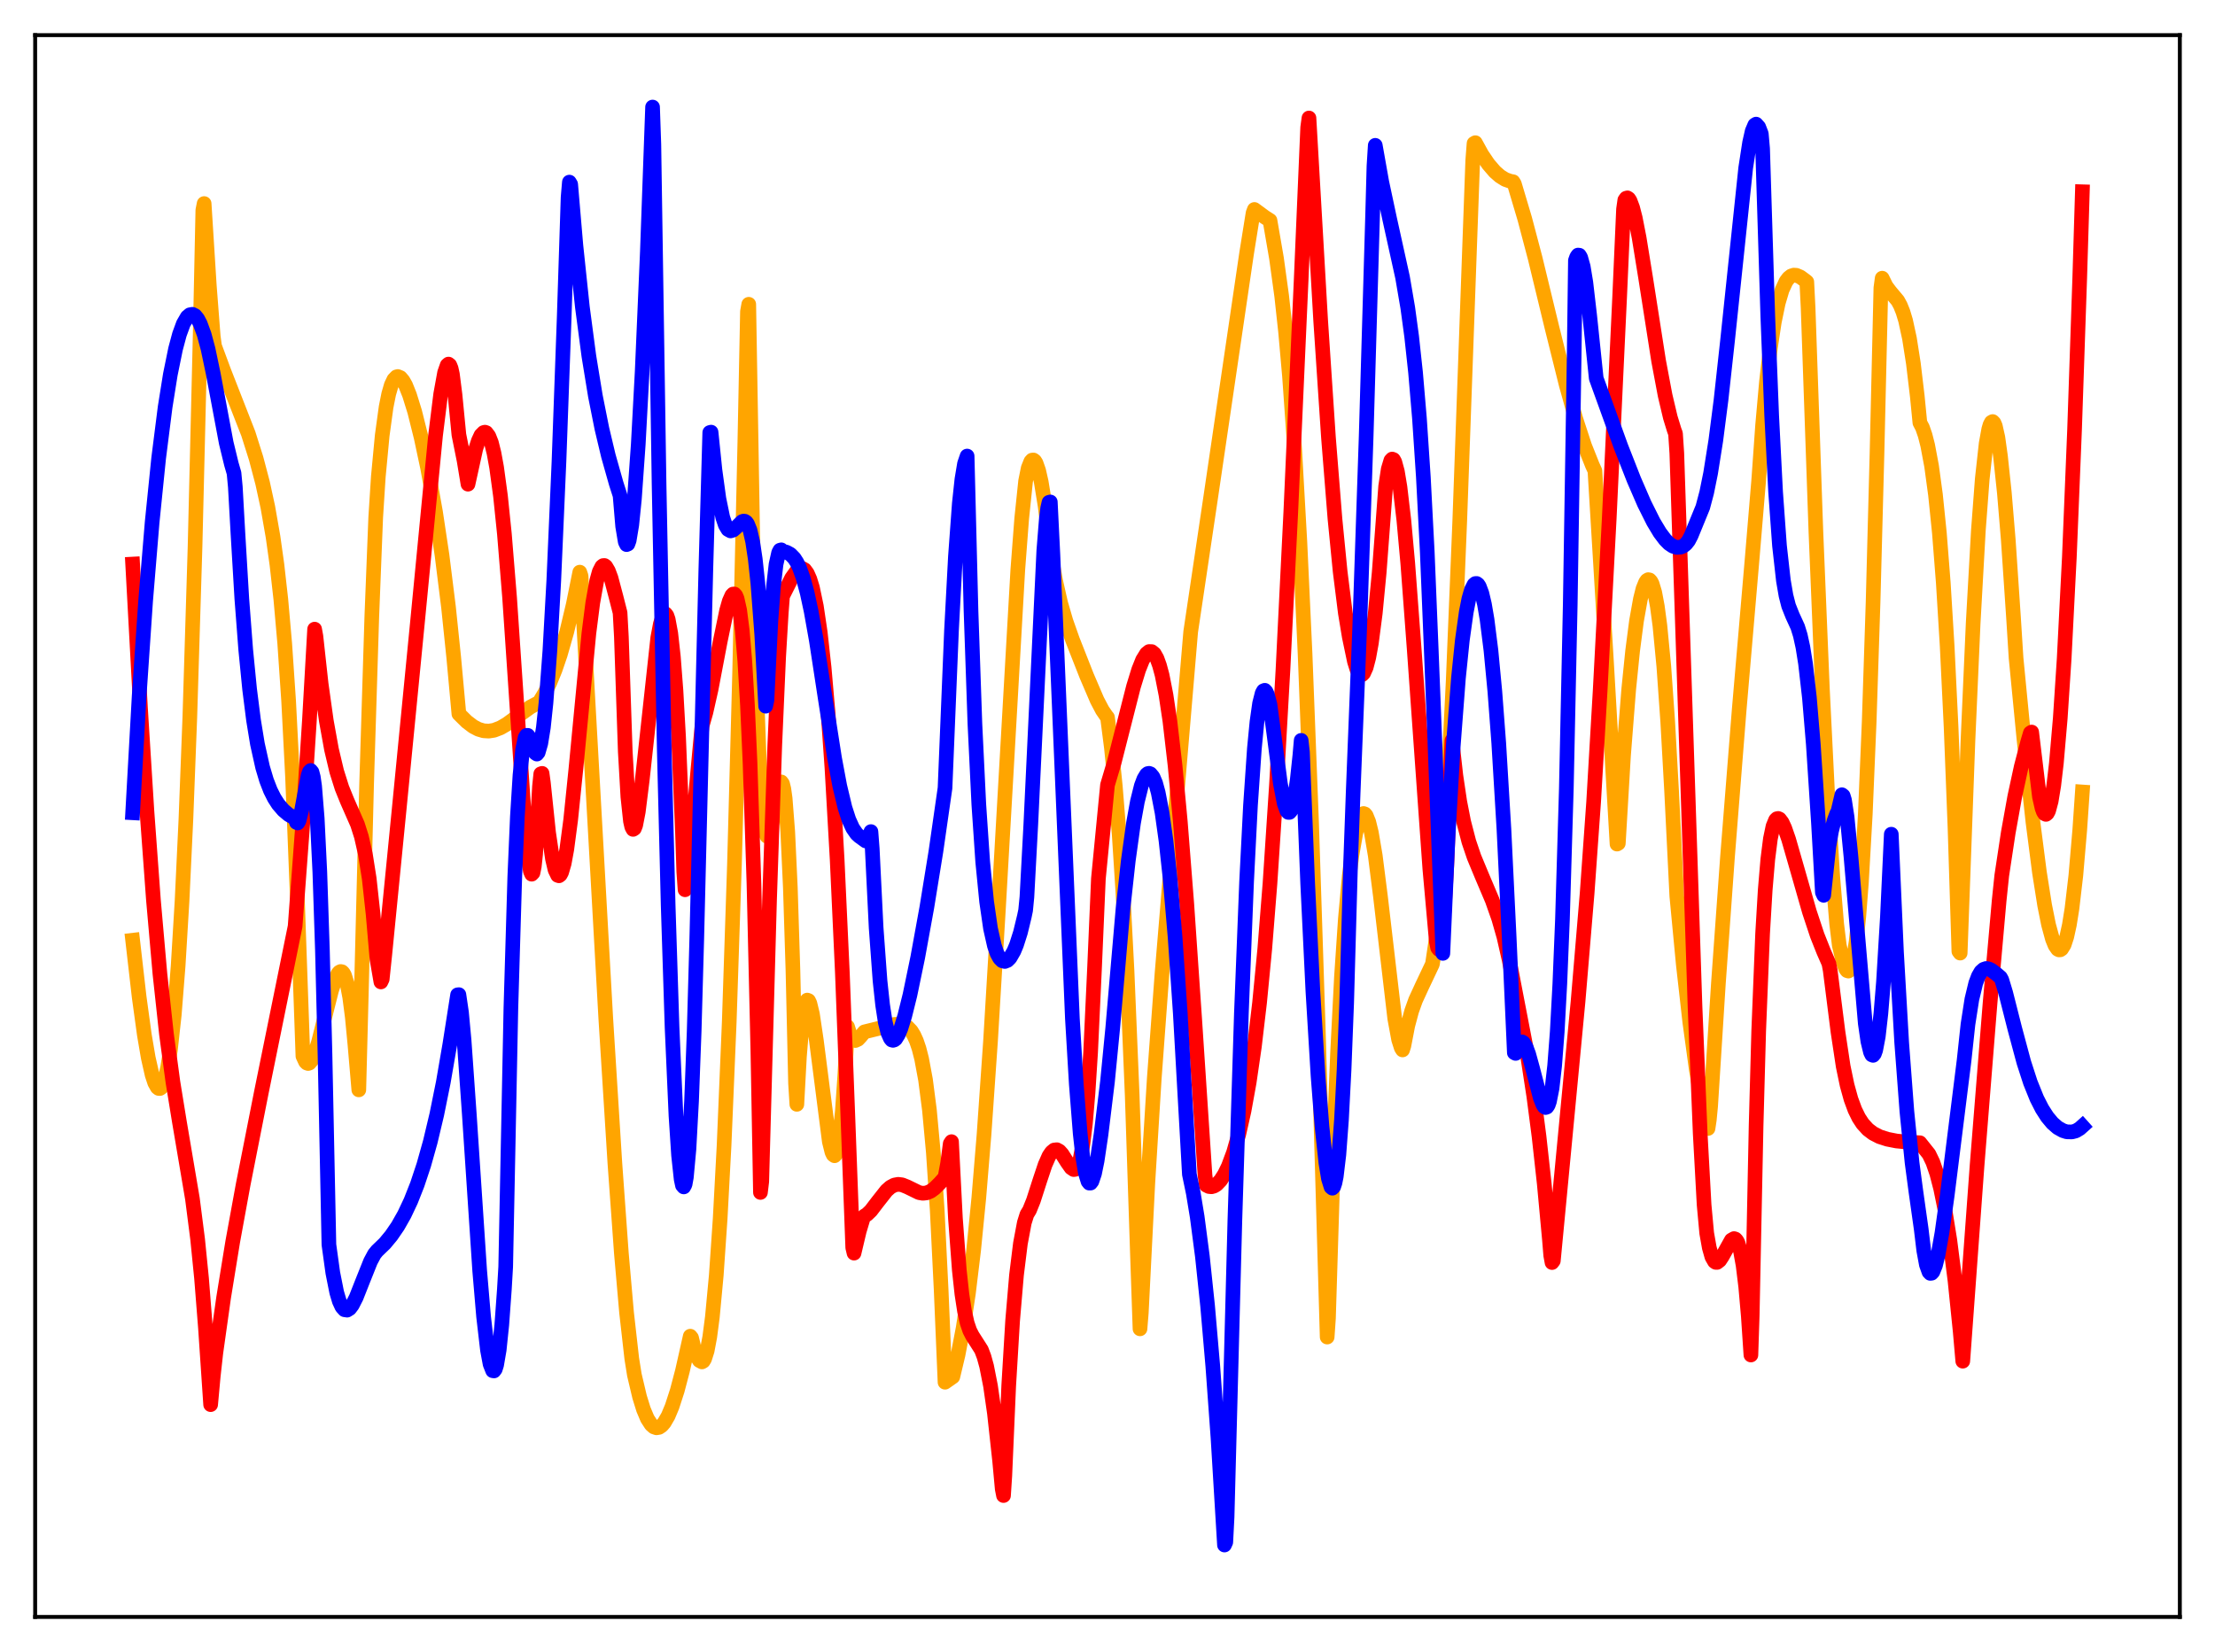 <?xml version="1.0" encoding="utf-8" standalone="no"?>
<!DOCTYPE svg PUBLIC "-//W3C//DTD SVG 1.1//EN"
  "http://www.w3.org/Graphics/SVG/1.1/DTD/svg11.dtd">
<svg xmlns:xlink="http://www.w3.org/1999/xlink" width="453.6pt" height="338.4pt" viewBox="0 0 453.6 338.4" xmlns="http://www.w3.org/2000/svg" version="1.1">
 <defs>
  <style type="text/css">*{stroke-linejoin: round; stroke-linecap: butt}</style>
 </defs>
 <g id="figure_1">
  <g id="patch_1">
   <path d="M 0 338.4 
L 453.6 338.4 
L 453.6 0 
L 0 0 
z
" style="fill: #ffffff"/>
  </g>
  <g id="axes_1">
   <g id="patch_2">
    <path d="M 7.2 331.2 
L 446.4 331.2 
L 446.4 7.2 
L 7.2 7.2 
z
" style="fill: #ffffff"/>
   </g>
   <g id="matplotlib.axis_1"/>
   <g id="matplotlib.axis_2"/>
   <g id="line2d_1">
    <path d="M 27.164 192.589 
L 28.495 204.197 
L 29.559 211.961 
L 30.358 216.657 
L 31.156 220.19 
L 31.689 221.797 
L 32.221 222.744 
L 32.487 222.95 
L 32.753 222.966 
L 33.02 222.785 
L 33.286 222.398 
L 33.818 220.97 
L 34.351 218.587 
L 34.883 215.159 
L 35.681 207.922 
L 36.48 197.832 
L 37.279 184.574 
L 38.077 167.708 
L 38.876 146.874 
L 39.94 112.053 
L 41.005 68.072 
L 41.537 43.055 
L 41.804 41.695 
L 42.868 58.55 
L 43.667 68.903 
L 43.933 70.867 
L 45.796 75.896 
L 50.854 88.846 
L 52.451 93.904 
L 53.782 98.96 
L 54.847 103.864 
L 55.911 109.947 
L 56.71 115.646 
L 57.508 122.747 
L 58.307 131.793 
L 59.105 143.558 
L 59.904 159.074 
L 60.969 186.054 
L 62.033 216.328 
L 62.566 217.48 
L 62.832 217.748 
L 63.098 217.843 
L 63.364 217.748 
L 63.897 217.121 
L 64.429 215.966 
L 65.228 213.469 
L 66.559 208.166 
L 67.889 202.892 
L 68.688 200.48 
L 69.22 199.436 
L 69.487 199.127 
L 69.753 198.996 
L 70.019 199.042 
L 70.285 199.295 
L 70.551 199.768 
L 71.084 201.455 
L 71.616 204.261 
L 72.148 208.355 
L 72.681 213.914 
L 73.479 223.242 
L 74.012 202.712 
L 75.076 160.624 
L 76.141 126.281 
L 76.94 105.993 
L 77.472 97.659 
L 78.271 89.197 
L 79.069 83.373 
L 79.601 80.702 
L 80.134 78.856 
L 80.666 77.738 
L 81.199 77.191 
L 81.465 77.124 
L 81.997 77.347 
L 82.529 77.965 
L 83.062 78.905 
L 83.86 80.899 
L 84.925 84.329 
L 86.256 89.667 
L 87.587 95.935 
L 89.184 104.845 
L 90.515 113.697 
L 91.846 124.35 
L 92.911 134.605 
L 93.975 146.226 
L 95.572 147.807 
L 96.903 148.818 
L 97.968 149.375 
L 99.033 149.689 
L 100.097 149.754 
L 101.162 149.589 
L 102.493 149.08 
L 103.824 148.309 
L 105.953 146.749 
L 108.615 144.824 
L 109.946 144.117 
L 110.212 144.01 
L 110.479 143.767 
L 111.543 141.99 
L 112.608 139.819 
L 113.673 137.199 
L 114.737 134.082 
L 116.068 129.414 
L 117.399 123.81 
L 118.73 117.197 
L 118.996 117.984 
L 120.327 142.045 
L 124.054 208.584 
L 125.917 238.238 
L 127.248 256.709 
L 128.313 268.877 
L 129.377 278.273 
L 129.91 281.611 
L 130.975 286.121 
L 131.773 288.694 
L 132.572 290.589 
L 133.37 291.822 
L 133.903 292.283 
L 134.435 292.464 
L 134.967 292.373 
L 135.5 292.018 
L 136.032 291.403 
L 136.831 290.024 
L 137.629 288.121 
L 138.694 284.836 
L 139.759 280.787 
L 141.356 273.696 
L 141.622 274.027 
L 142.154 276.259 
L 142.687 277.795 
L 143.219 278.68 
L 143.751 278.967 
L 144.017 278.811 
L 144.284 278.37 
L 144.816 276.691 
L 145.348 273.852 
L 145.881 269.777 
L 146.679 261.265 
L 147.478 249.621 
L 148.276 234.689 
L 149.341 209.25 
L 150.406 177.046 
L 151.471 137.581 
L 152.535 90.417 
L 153.068 63.811 
L 153.334 62.326 
L 154.132 109.12 
L 154.931 140.999 
L 155.463 155.124 
L 155.996 164.349 
L 156.528 169.453 
L 156.794 170.731 
L 157.06 171.285 
L 157.327 171.189 
L 157.593 170.596 
L 158.125 168.291 
L 159.456 161.172 
L 159.722 160.408 
L 159.988 160.163 
L 160.255 160.528 
L 160.521 161.609 
L 160.787 163.52 
L 161.319 170.382 
L 161.852 181.829 
L 162.384 198.757 
L 162.916 221.914 
L 163.183 226.204 
L 163.715 216.392 
L 164.247 209.835 
L 164.78 206.16 
L 165.046 205.217 
L 165.312 204.853 
L 165.578 204.956 
L 165.844 205.5 
L 166.377 207.711 
L 167.175 213.079 
L 169.837 233.854 
L 170.369 235.997 
L 170.636 236.544 
L 170.902 236.736 
L 171.168 236.46 
L 171.434 235.766 
L 171.967 232.818 
L 172.499 227.623 
L 173.031 219.922 
L 173.564 210.307 
L 174.096 212.009 
L 174.628 212.894 
L 175.161 213.132 
L 175.693 212.889 
L 176.225 212.321 
L 177.024 211.364 
L 179.952 210.645 
L 183.146 209.84 
L 184.211 209.784 
L 185.009 209.93 
L 185.808 210.353 
L 186.607 211.176 
L 187.139 212.041 
L 187.671 213.216 
L 188.204 214.788 
L 188.736 216.876 
L 189.535 221.188 
L 190.333 227.356 
L 191.132 236.03 
L 191.93 247.94 
L 192.729 264.12 
L 193.527 283.127 
L 195.124 282.005 
L 196.189 277.53 
L 197.254 271.946 
L 198.319 264.909 
L 199.383 256.126 
L 200.448 245.346 
L 201.513 232.398 
L 202.844 213.26 
L 204.441 186.561 
L 208.433 116.684 
L 209.232 106.191 
L 210.031 98.52 
L 210.563 95.876 
L 211.095 94.538 
L 211.361 94.247 
L 211.628 94.219 
L 211.894 94.419 
L 212.16 94.84 
L 212.692 96.357 
L 213.225 98.699 
L 214.023 103.609 
L 214.822 110.013 
L 215.354 114.33 
L 216.153 118.88 
L 217.217 123.569 
L 218.282 127.225 
L 219.613 131.011 
L 222.541 138.455 
L 224.671 143.418 
L 225.735 145.444 
L 226.534 146.619 
L 226.8 146.941 
L 227.599 153.144 
L 228.397 161.035 
L 229.196 170.985 
L 229.994 183.432 
L 230.793 198.759 
L 231.857 224.35 
L 232.922 256.651 
L 233.455 272.189 
L 233.721 268.925 
L 235.052 242.423 
L 236.383 220.824 
L 237.98 199.194 
L 240.908 164.073 
L 243.836 129.41 
L 247.828 102.587 
L 255.281 51.927 
L 256.612 43.62 
L 256.879 42.905 
L 259.008 44.472 
L 260.073 45.153 
L 261.404 52.884 
L 262.468 60.613 
L 263.267 67.968 
L 264.065 76.997 
L 265.13 92.079 
L 266.195 110.978 
L 267.26 133.947 
L 268.591 168.505 
L 269.921 209.535 
L 271.785 273.873 
L 272.051 270.027 
L 273.116 235.514 
L 273.914 215.637 
L 274.713 200.09 
L 275.511 188.217 
L 276.31 179.46 
L 276.842 175.241 
L 277.641 170.658 
L 278.173 168.476 
L 278.705 167.122 
L 278.972 166.767 
L 279.238 166.633 
L 279.504 166.724 
L 279.77 167.041 
L 280.303 168.357 
L 280.835 170.541 
L 281.633 175.248 
L 282.698 183.622 
L 285.626 208.641 
L 286.425 212.964 
L 286.957 214.64 
L 287.223 215.061 
L 287.489 214.23 
L 288.288 210.085 
L 289.087 207.098 
L 289.885 204.867 
L 291.216 201.971 
L 293.345 197.47 
L 294.144 192.099 
L 294.943 184.397 
L 295.741 173.989 
L 296.54 160.821 
L 297.604 139.209 
L 298.935 106.726 
L 301.065 47.486 
L 301.597 32.831 
L 301.863 29.374 
L 302.129 29.228 
L 303.46 31.651 
L 304.791 33.617 
L 306.122 35.165 
L 307.187 36.099 
L 308.252 36.759 
L 309.316 37.136 
L 309.849 37.222 
L 310.115 37.656 
L 312.244 44.812 
L 314.374 52.877 
L 317.834 67.165 
L 320.762 78.915 
L 322.625 85.568 
L 324.489 91.275 
L 326.086 95.29 
L 326.618 96.453 
L 329.014 136.071 
L 331.143 172.898 
L 331.409 172.74 
L 332.474 154.74 
L 333.539 141.176 
L 334.337 133.314 
L 335.136 127.166 
L 335.935 122.701 
L 336.467 120.575 
L 336.999 119.264 
L 337.265 118.898 
L 337.532 118.735 
L 337.798 118.786 
L 338.064 119.061 
L 338.33 119.572 
L 338.863 121.342 
L 339.395 124.182 
L 339.927 128.169 
L 340.726 136.504 
L 341.524 147.805 
L 342.323 162.08 
L 343.388 183.58 
L 344.719 197.577 
L 346.049 209.39 
L 347.38 219.096 
L 348.711 226.902 
L 349.51 230.763 
L 349.776 231.15 
L 350.042 229.383 
L 350.308 226.607 
L 351.905 201.398 
L 353.769 175.493 
L 356.164 145.336 
L 358.826 114.304 
L 360.157 98.356 
L 360.956 87.099 
L 361.754 78.163 
L 362.553 71.225 
L 363.351 65.961 
L 364.15 62.091 
L 364.948 59.387 
L 365.747 57.655 
L 366.279 56.943 
L 366.812 56.525 
L 367.344 56.355 
L 367.876 56.39 
L 368.675 56.732 
L 369.74 57.516 
L 370.006 57.737 
L 370.272 63.035 
L 371.869 108.88 
L 373.2 141.119 
L 374.265 162.575 
L 375.329 179.7 
L 376.128 189.281 
L 376.66 193.64 
L 377.459 197.086 
L 377.991 198.482 
L 378.257 198.823 
L 378.524 198.907 
L 378.79 198.716 
L 379.056 198.226 
L 379.588 196.267 
L 380.121 192.822 
L 380.653 187.729 
L 381.185 180.847 
L 381.984 166.791 
L 382.783 147.767 
L 383.581 123.274 
L 384.38 92.939 
L 385.178 58.97 
L 385.444 56.983 
L 386.243 58.62 
L 387.041 59.686 
L 388.639 61.591 
L 389.171 62.572 
L 389.703 63.896 
L 390.236 65.66 
L 391.034 69.334 
L 391.833 74.446 
L 392.631 81.159 
L 393.164 86.579 
L 393.696 87.593 
L 394.228 89.13 
L 394.761 91.211 
L 395.559 95.457 
L 396.358 101.343 
L 397.156 109.15 
L 397.955 119.351 
L 398.753 132.389 
L 399.552 148.871 
L 400.351 169.441 
L 401.149 194.869 
L 401.415 195.226 
L 403.012 151.65 
L 404.077 127.629 
L 405.142 108.635 
L 405.94 98.073 
L 406.739 90.824 
L 407.271 87.895 
L 407.537 86.991 
L 407.804 86.494 
L 408.07 86.349 
L 408.336 86.613 
L 408.602 87.234 
L 409.135 89.606 
L 409.667 93.429 
L 410.465 100.959 
L 411.264 110.569 
L 412.329 126.362 
L 412.861 134.78 
L 414.458 151.2 
L 416.321 168.398 
L 417.652 178.724 
L 418.717 185.442 
L 419.516 189.423 
L 420.314 192.351 
L 420.847 193.665 
L 421.379 194.426 
L 421.645 194.567 
L 421.911 194.554 
L 422.177 194.378 
L 422.71 193.516 
L 423.242 191.885 
L 423.775 189.451 
L 424.307 186.133 
L 425.105 179.309 
L 425.904 169.985 
L 426.436 162.221 
L 426.436 162.221 
" clip-path="url(#p97409d5cde)" style="fill: none; stroke: #ffa500; stroke-width: 3; stroke-linecap: square"/>
   </g>
   <g id="line2d_2">
    <path d="M 27.164 115.542 
L 28.761 144.934 
L 30.092 166.188 
L 31.423 184.371 
L 32.753 199.489 
L 34.084 211.779 
L 35.415 221.654 
L 36.746 229.831 
L 39.408 245.549 
L 40.473 253.853 
L 41.271 261.835 
L 42.07 271.943 
L 43.135 287.717 
L 43.667 281.911 
L 44.199 277.119 
L 45.796 265.781 
L 47.66 254.325 
L 49.789 242.67 
L 53.516 223.778 
L 60.436 189.74 
L 62.033 168.234 
L 63.364 147.575 
L 64.429 128.869 
L 64.695 130.331 
L 65.76 140.036 
L 66.825 147.642 
L 67.889 153.526 
L 68.954 158.01 
L 70.019 161.383 
L 71.084 164.014 
L 73.213 168.863 
L 74.012 171.381 
L 74.81 174.888 
L 75.609 179.95 
L 76.407 187.256 
L 77.206 196.505 
L 78.004 201.133 
L 78.271 200.572 
L 78.803 195.484 
L 81.731 165.871 
L 85.457 127.805 
L 89.184 89.279 
L 90.249 80.721 
L 91.047 76.324 
L 91.58 74.806 
L 91.846 74.577 
L 92.112 74.788 
L 92.378 75.439 
L 92.644 76.642 
L 93.177 80.831 
L 93.975 89.048 
L 95.04 94.352 
L 95.839 99.175 
L 97.436 91.915 
L 97.968 90.283 
L 98.5 89.136 
L 99.033 88.601 
L 99.299 88.521 
L 99.565 88.613 
L 100.097 89.313 
L 100.63 90.666 
L 101.162 92.81 
L 101.695 95.719 
L 102.493 101.602 
L 103.292 109.345 
L 104.356 122.397 
L 105.687 142.065 
L 107.284 166.055 
L 108.083 175.024 
L 108.615 178.465 
L 108.881 179.064 
L 109.148 178.782 
L 109.414 177.476 
L 109.68 174.985 
L 110.212 165.727 
L 110.479 161.093 
L 110.745 158.504 
L 111.011 158.411 
L 111.277 160.34 
L 112.342 170.55 
L 113.14 175.932 
L 113.673 178.202 
L 114.205 179.3 
L 114.471 179.393 
L 114.737 179.19 
L 115.004 178.697 
L 115.536 176.872 
L 116.068 173.986 
L 116.867 167.925 
L 117.932 157.529 
L 120.593 129.743 
L 121.392 123.477 
L 122.191 119.004 
L 122.723 117.094 
L 123.255 116.052 
L 123.521 115.844 
L 123.788 115.831 
L 124.054 116.023 
L 124.586 116.933 
L 125.119 118.36 
L 126.183 122.372 
L 126.982 125.514 
L 127.248 130.41 
L 128.047 153.943 
L 128.579 163.238 
L 129.111 168.217 
L 129.377 169.399 
L 129.644 169.887 
L 129.91 169.715 
L 130.176 169.033 
L 130.708 166.3 
L 131.507 159.907 
L 134.701 130.625 
L 135.233 127.801 
L 135.766 126.117 
L 136.032 125.75 
L 136.298 125.73 
L 136.564 126.079 
L 136.831 126.842 
L 137.363 129.718 
L 137.895 134.507 
L 138.428 141.45 
L 138.96 150.913 
L 139.759 170.451 
L 140.025 178.544 
L 140.291 182.253 
L 141.089 176.7 
L 141.888 169.308 
L 142.953 157.344 
L 143.751 148.772 
L 144.55 145.949 
L 145.615 141.227 
L 147.478 131.44 
L 148.809 125.012 
L 149.341 123.145 
L 149.873 121.954 
L 150.14 121.68 
L 150.406 121.677 
L 150.672 121.974 
L 150.938 122.6 
L 151.471 124.981 
L 152.003 129.145 
L 152.535 135.524 
L 153.068 144.448 
L 153.6 156.36 
L 154.399 180.98 
L 155.197 215.199 
L 155.729 244.254 
L 155.996 242.03 
L 157.593 184.289 
L 158.657 152.783 
L 159.456 134.543 
L 159.988 125.542 
L 160.255 122.114 
L 162.118 118.41 
L 163.183 116.924 
L 163.715 116.517 
L 164.247 116.411 
L 164.78 116.701 
L 165.312 117.419 
L 165.844 118.619 
L 166.377 120.35 
L 167.175 124.155 
L 167.974 129.544 
L 168.772 136.769 
L 169.571 145.973 
L 170.369 157.305 
L 171.434 176.021 
L 172.499 199.139 
L 173.564 226.877 
L 174.628 255.556 
L 174.895 256.683 
L 175.959 252.192 
L 176.758 249.519 
L 177.024 249.083 
L 177.556 248.751 
L 178.355 247.983 
L 179.686 246.239 
L 181.549 243.874 
L 182.348 243.166 
L 183.146 242.738 
L 183.945 242.589 
L 184.743 242.691 
L 185.808 243.119 
L 188.204 244.29 
L 189.002 244.429 
L 189.801 244.333 
L 190.599 243.989 
L 191.398 243.398 
L 192.463 242.339 
L 193.527 241.144 
L 194.06 238.289 
L 194.592 234.263 
L 194.858 233.851 
L 195.657 249.537 
L 196.455 260.203 
L 196.988 265.101 
L 197.52 268.573 
L 198.052 270.962 
L 198.585 272.535 
L 199.117 273.584 
L 200.98 276.503 
L 201.513 277.914 
L 202.045 279.844 
L 202.844 283.897 
L 203.642 289.463 
L 204.707 299.208 
L 205.239 304.985 
L 205.505 306.337 
L 205.772 302.279 
L 206.57 283.837 
L 207.369 270.536 
L 208.167 261.16 
L 208.966 254.706 
L 209.764 250.457 
L 210.297 248.757 
L 210.829 247.885 
L 211.628 245.908 
L 212.959 241.769 
L 214.023 238.585 
L 214.822 236.777 
L 215.354 235.999 
L 215.887 235.564 
L 216.419 235.499 
L 216.951 235.79 
L 217.484 236.381 
L 218.548 238.062 
L 219.347 239.199 
L 219.879 239.563 
L 220.145 239.535 
L 220.412 239.325 
L 220.678 238.911 
L 221.21 237.351 
L 221.743 234.495 
L 222.275 230.15 
L 222.807 223.916 
L 223.34 215.58 
L 224.138 198.431 
L 224.937 179.977 
L 226.8 160.793 
L 228.131 156.319 
L 229.994 148.996 
L 232.124 140.63 
L 233.188 137.175 
L 233.987 135.175 
L 234.785 133.881 
L 235.318 133.457 
L 235.85 133.466 
L 236.383 133.903 
L 236.915 134.839 
L 237.447 136.298 
L 237.98 138.275 
L 238.778 142.347 
L 239.577 147.68 
L 240.641 156.861 
L 241.706 168.241 
L 243.037 185.141 
L 244.634 208.457 
L 246.764 240.688 
L 247.03 242.765 
L 247.562 243.035 
L 248.095 243.09 
L 248.627 242.945 
L 249.159 242.611 
L 249.958 241.772 
L 250.756 240.532 
L 251.555 238.893 
L 252.62 236.036 
L 253.684 232.32 
L 254.749 227.593 
L 255.814 221.702 
L 256.879 214.376 
L 257.943 205.365 
L 259.008 194.344 
L 260.073 180.968 
L 261.404 160.741 
L 262.735 137.137 
L 264.332 104.941 
L 266.461 57.282 
L 267.792 26.104 
L 268.058 24.17 
L 270.454 65.676 
L 272.051 89.631 
L 273.382 106.285 
L 274.447 117.111 
L 275.511 125.593 
L 276.31 130.426 
L 277.375 135.52 
L 277.907 137.195 
L 278.439 138.093 
L 278.705 138.236 
L 278.972 138.17 
L 279.238 137.897 
L 279.77 136.719 
L 280.303 134.678 
L 280.835 131.747 
L 281.633 125.617 
L 282.432 117.32 
L 283.231 106.736 
L 283.763 99.595 
L 284.295 96.081 
L 284.828 94.309 
L 285.094 94.032 
L 285.36 94.135 
L 285.626 94.602 
L 286.159 96.555 
L 286.691 99.748 
L 287.489 106.553 
L 288.288 115.365 
L 289.619 133.146 
L 292.813 178.007 
L 294.144 192.859 
L 294.41 194.144 
L 294.676 194.488 
L 294.943 193.903 
L 295.209 192.45 
L 295.741 186.693 
L 296.273 177.326 
L 297.338 151.693 
L 298.137 158.843 
L 298.935 164.204 
L 299.734 168.298 
L 300.799 172.4 
L 301.863 175.536 
L 303.46 179.386 
L 305.59 184.408 
L 306.921 188.187 
L 307.985 191.917 
L 309.05 196.583 
L 312.777 215.935 
L 314.108 224.593 
L 315.172 232.776 
L 316.237 242.427 
L 317.302 253.919 
L 317.568 257.162 
L 317.834 258.613 
L 318.1 258.251 
L 323.158 205.168 
L 325.021 182.96 
L 326.352 164.267 
L 327.683 141.543 
L 329.546 106.238 
L 331.676 60.906 
L 332.474 42.842 
L 332.74 40.973 
L 333.007 40.606 
L 333.273 40.527 
L 333.539 40.706 
L 333.805 41.117 
L 334.337 42.538 
L 334.87 44.605 
L 335.668 48.692 
L 336.999 56.901 
L 339.661 73.929 
L 340.992 80.993 
L 342.057 85.498 
L 342.855 88.101 
L 343.121 88.814 
L 343.388 92.823 
L 344.985 141.349 
L 347.114 206.122 
L 348.179 232.228 
L 348.977 246.802 
L 349.51 252.595 
L 350.042 255.584 
L 350.575 257.472 
L 351.107 258.401 
L 351.373 258.576 
L 351.639 258.58 
L 352.172 258.167 
L 352.704 257.356 
L 354.567 254.013 
L 355.1 253.707 
L 355.366 253.789 
L 355.632 254.057 
L 355.898 254.538 
L 356.431 256.272 
L 356.963 259.2 
L 357.495 263.547 
L 358.028 269.591 
L 358.56 277.551 
L 358.826 269.492 
L 359.625 230.532 
L 360.157 211.153 
L 360.956 191.248 
L 361.488 182.305 
L 362.02 176.011 
L 362.553 171.801 
L 363.085 169.25 
L 363.617 167.957 
L 363.884 167.697 
L 364.15 167.642 
L 364.416 167.765 
L 364.948 168.456 
L 365.481 169.605 
L 366.279 171.901 
L 367.876 177.451 
L 370.538 186.756 
L 372.135 191.575 
L 373.466 194.926 
L 374.531 197.355 
L 374.797 198.745 
L 376.394 211.371 
L 377.459 218.432 
L 378.257 222.267 
L 379.056 225.157 
L 379.855 227.326 
L 380.653 228.954 
L 381.452 230.174 
L 382.516 231.341 
L 383.581 232.149 
L 384.912 232.834 
L 386.509 233.349 
L 388.372 233.715 
L 391.034 233.982 
L 393.164 234.073 
L 395.027 236.411 
L 395.825 238.068 
L 396.624 240.395 
L 397.423 243.479 
L 398.221 247.384 
L 399.286 253.958 
L 400.351 262.291 
L 401.415 272.701 
L 401.948 278.816 
L 404.876 238.704 
L 407.537 205.45 
L 409.401 184.43 
L 409.933 179.337 
L 411.264 170.547 
L 412.595 163.153 
L 413.926 157.011 
L 415.257 151.925 
L 415.789 150.122 
L 416.055 149.949 
L 417.652 163.22 
L 418.185 165.559 
L 418.451 166.288 
L 418.717 166.692 
L 418.983 166.814 
L 419.249 166.597 
L 419.516 166.099 
L 420.048 164.124 
L 420.58 160.875 
L 421.113 156.34 
L 421.911 147.12 
L 422.71 134.939 
L 423.775 114.097 
L 424.839 88.024 
L 425.904 56.788 
L 426.436 39.279 
L 426.436 39.279 
" clip-path="url(#p97409d5cde)" style="fill: none; stroke: #ff0000; stroke-width: 3; stroke-linecap: square"/>
   </g>
   <g id="line2d_3">
    <path d="M 27.164 166.483 
L 28.495 142.608 
L 29.825 123.045 
L 31.156 106.979 
L 32.487 93.873 
L 33.818 83.37 
L 34.883 76.703 
L 35.948 71.48 
L 36.746 68.494 
L 37.545 66.305 
L 38.343 64.926 
L 38.876 64.477 
L 39.408 64.379 
L 39.94 64.646 
L 40.473 65.297 
L 41.005 66.306 
L 41.804 68.491 
L 42.602 71.464 
L 43.667 76.532 
L 46.329 90.718 
L 47.393 95.092 
L 47.926 96.925 
L 48.192 99.748 
L 48.724 109.228 
L 49.523 122.664 
L 50.321 133.088 
L 51.12 141.206 
L 51.919 147.504 
L 52.717 152.383 
L 53.782 157.173 
L 54.58 159.843 
L 55.379 161.9 
L 56.177 163.489 
L 56.976 164.729 
L 58.041 165.966 
L 59.105 166.865 
L 60.436 167.639 
L 60.703 168.457 
L 60.969 168.575 
L 61.235 168.129 
L 61.767 165.99 
L 63.098 158.846 
L 63.364 158.083 
L 63.631 157.816 
L 63.897 158.148 
L 64.163 159.18 
L 64.429 161.032 
L 64.961 167.635 
L 65.494 178.58 
L 66.026 194.6 
L 66.559 216.144 
L 67.357 254.949 
L 68.156 260.719 
L 68.954 264.733 
L 69.487 266.526 
L 70.019 267.685 
L 70.551 268.281 
L 71.084 268.362 
L 71.616 268.028 
L 72.148 267.319 
L 72.947 265.751 
L 74.278 262.377 
L 75.875 258.385 
L 76.673 256.893 
L 77.206 256.236 
L 78.803 254.696 
L 80.134 253.093 
L 81.465 251.149 
L 82.796 248.804 
L 84.127 245.984 
L 85.457 242.615 
L 86.788 238.611 
L 88.119 233.87 
L 89.45 228.27 
L 90.781 221.685 
L 92.112 213.962 
L 93.709 203.774 
L 93.975 203.741 
L 94.508 207.366 
L 95.04 213.09 
L 96.105 228.219 
L 98.234 260.294 
L 99.033 269.698 
L 99.831 276.556 
L 100.364 279.423 
L 100.896 280.768 
L 101.162 280.813 
L 101.428 280.45 
L 101.695 279.604 
L 102.227 276.512 
L 102.759 271.38 
L 103.292 264.039 
L 103.558 259.491 
L 104.623 206.488 
L 105.421 179.559 
L 105.953 167.241 
L 106.486 158.766 
L 107.018 153.57 
L 107.551 151.066 
L 107.817 150.629 
L 108.083 150.624 
L 108.349 150.953 
L 108.881 152.287 
L 109.414 153.772 
L 109.68 154.278 
L 109.946 154.461 
L 110.212 154.137 
L 110.745 152.285 
L 111.277 148.999 
L 111.809 143.971 
L 112.608 133.29 
L 113.407 118.909 
L 114.471 94.517 
L 115.536 65.081 
L 116.335 40.427 
L 116.601 37.304 
L 116.867 37.753 
L 117.932 50.255 
L 119.263 62.887 
L 120.593 72.944 
L 121.924 81.096 
L 123.255 87.775 
L 124.586 93.373 
L 126.183 99.025 
L 126.982 101.509 
L 127.514 107.823 
L 128.047 111.017 
L 128.313 111.554 
L 128.579 111.44 
L 128.845 110.71 
L 129.377 107.511 
L 129.91 102.275 
L 130.708 90.991 
L 131.507 76.121 
L 132.572 51.496 
L 133.636 21.927 
L 133.903 29.62 
L 134.967 99.148 
L 136.032 153.526 
L 136.831 185.526 
L 137.629 210.475 
L 138.428 228.525 
L 138.96 236.645 
L 139.492 241.561 
L 139.759 242.812 
L 140.025 243.12 
L 140.291 242.617 
L 140.557 241.131 
L 141.089 235.364 
L 141.622 225.527 
L 142.154 211.262 
L 142.687 192.303 
L 144.55 116.484 
L 145.348 88.592 
L 145.615 88.515 
L 146.413 96.285 
L 147.212 102.107 
L 148.01 105.985 
L 148.543 107.563 
L 149.075 108.449 
L 149.607 108.746 
L 150.14 108.585 
L 150.672 108.122 
L 152.003 106.823 
L 152.269 106.737 
L 152.535 106.769 
L 152.801 106.948 
L 153.068 107.294 
L 153.6 108.615 
L 154.132 110.947 
L 154.665 114.505 
L 155.197 119.48 
L 155.996 129.993 
L 156.794 144.651 
L 157.06 143.422 
L 157.859 127.284 
L 158.391 120.182 
L 158.924 115.591 
L 159.456 113.192 
L 159.722 112.7 
L 159.988 112.623 
L 160.255 112.897 
L 161.053 113.101 
L 161.852 113.53 
L 162.65 114.351 
L 163.183 115.179 
L 163.715 116.283 
L 164.513 118.514 
L 165.312 121.494 
L 166.111 125.216 
L 167.175 131.188 
L 169.039 143.341 
L 170.902 155.282 
L 171.967 160.97 
L 173.031 165.423 
L 173.83 167.887 
L 174.628 169.646 
L 175.427 170.798 
L 175.959 171.288 
L 177.29 172.256 
L 177.556 172.163 
L 177.823 171.757 
L 178.355 170.338 
L 178.621 173.826 
L 179.42 190.041 
L 180.218 200.926 
L 180.751 205.869 
L 181.283 209.339 
L 181.815 211.511 
L 182.348 212.719 
L 182.614 213.028 
L 182.88 213.096 
L 183.146 213.014 
L 183.412 212.804 
L 183.945 211.951 
L 184.477 210.687 
L 185.276 208.109 
L 186.34 203.823 
L 187.937 196.117 
L 189.801 185.871 
L 191.664 174.394 
L 193.527 161.415 
L 194.858 129.035 
L 195.657 114.016 
L 196.455 103.113 
L 196.988 98.15 
L 197.52 94.965 
L 198.052 93.416 
L 198.851 125.202 
L 199.649 148.295 
L 200.448 164.782 
L 201.247 176.551 
L 202.045 184.669 
L 202.844 190.188 
L 203.642 193.734 
L 204.175 195.291 
L 204.707 196.273 
L 205.239 196.804 
L 205.772 196.943 
L 206.304 196.733 
L 206.836 196.203 
L 207.635 194.818 
L 208.167 193.532 
L 208.966 191.029 
L 209.764 187.751 
L 210.031 186.467 
L 210.297 183.743 
L 211.095 168.874 
L 213.757 112.753 
L 214.289 106.129 
L 214.556 104.045 
L 214.822 102.89 
L 215.088 102.817 
L 215.62 113.616 
L 219.613 208.674 
L 220.412 222.098 
L 221.21 232.217 
L 221.743 237.018 
L 222.275 240.279 
L 222.807 242.001 
L 223.073 242.34 
L 223.34 242.331 
L 223.606 241.979 
L 224.138 240.397 
L 224.671 237.79 
L 225.469 232.419 
L 226.8 221.525 
L 227.865 210.625 
L 229.994 185.952 
L 231.059 176.277 
L 232.124 168.586 
L 232.922 164.182 
L 233.721 160.963 
L 234.253 159.543 
L 234.785 158.664 
L 235.052 158.45 
L 235.318 158.402 
L 235.584 158.499 
L 236.116 159.14 
L 236.649 160.397 
L 237.181 162.345 
L 237.98 166.498 
L 238.778 172.198 
L 239.577 179.537 
L 240.641 191.976 
L 241.706 207.562 
L 242.771 226.444 
L 243.569 240.544 
L 244.368 244.394 
L 245.167 249.239 
L 246.231 257.356 
L 247.296 267.479 
L 248.361 279.792 
L 249.425 294.482 
L 250.756 316.473 
L 251.023 315.882 
L 251.289 310.756 
L 252.886 249.948 
L 254.217 207.607 
L 255.281 180.666 
L 256.08 164.995 
L 256.879 153.33 
L 257.411 147.836 
L 257.943 144.08 
L 258.476 141.972 
L 258.742 141.499 
L 259.008 141.393 
L 259.274 141.674 
L 259.54 142.273 
L 260.073 144.321 
L 260.871 150.275 
L 262.202 160.488 
L 263.001 164.637 
L 263.533 166.097 
L 263.799 166.401 
L 264.065 166.406 
L 264.332 166.104 
L 264.598 165.486 
L 265.13 163.27 
L 265.663 159.698 
L 266.195 154.706 
L 266.461 151.652 
L 266.727 154.067 
L 267.792 180.953 
L 268.857 202.954 
L 269.921 220.476 
L 270.72 230.712 
L 271.519 238.201 
L 272.051 241.454 
L 272.583 243.161 
L 272.849 243.382 
L 273.116 243.099 
L 273.382 242.297 
L 273.648 240.978 
L 274.18 236.518 
L 274.713 229.383 
L 275.245 219.157 
L 275.777 205.398 
L 276.576 177.022 
L 277.108 162.303 
L 278.439 128.761 
L 279.77 89.364 
L 281.101 43.729 
L 281.367 34.004 
L 281.633 29.769 
L 282.964 37.264 
L 284.561 44.751 
L 287.223 56.81 
L 288.288 63.035 
L 289.087 68.922 
L 289.885 76.307 
L 290.684 85.702 
L 291.482 97.71 
L 292.281 113.039 
L 293.079 132.596 
L 293.878 152.944 
L 295.475 195.282 
L 296.54 171.346 
L 297.604 152.819 
L 298.669 138.893 
L 299.468 131.105 
L 300.266 125.391 
L 300.799 122.673 
L 301.331 120.796 
L 301.863 119.745 
L 302.129 119.527 
L 302.396 119.513 
L 302.662 119.704 
L 302.928 120.099 
L 303.46 121.507 
L 303.993 123.755 
L 304.525 126.88 
L 305.324 133.21 
L 306.122 141.61 
L 306.921 152.186 
L 307.985 169.877 
L 309.05 191.854 
L 310.115 215.635 
L 310.381 215.775 
L 310.913 214.123 
L 311.18 213.658 
L 311.446 213.429 
L 311.712 213.415 
L 311.978 213.591 
L 312.511 214.454 
L 313.043 215.883 
L 313.841 218.782 
L 315.439 224.927 
L 315.971 226.276 
L 316.237 226.693 
L 316.503 226.861 
L 316.769 226.769 
L 317.036 226.39 
L 317.302 225.636 
L 317.834 222.958 
L 318.367 218.301 
L 318.899 211.303 
L 319.431 201.515 
L 319.964 188.441 
L 320.762 161.534 
L 321.561 123.894 
L 322.359 73.374 
L 322.625 53.353 
L 322.892 52.609 
L 323.158 52.252 
L 323.424 52.28 
L 323.69 52.71 
L 324.223 54.606 
L 324.755 57.828 
L 325.553 64.721 
L 326.884 77.492 
L 331.942 91.476 
L 334.604 98.263 
L 336.733 103.174 
L 338.596 106.903 
L 339.927 109.117 
L 340.992 110.53 
L 341.791 111.341 
L 342.589 111.881 
L 343.388 112.126 
L 344.186 112.066 
L 344.719 111.845 
L 345.251 111.424 
L 345.783 110.751 
L 346.316 109.73 
L 348.711 103.882 
L 349.51 100.87 
L 350.308 96.923 
L 351.373 90.22 
L 352.438 81.948 
L 353.769 69.82 
L 357.495 34.397 
L 358.294 29.204 
L 358.826 26.843 
L 359.359 25.588 
L 359.625 25.424 
L 360.157 26.016 
L 360.689 27.397 
L 360.956 30.426 
L 362.02 64.848 
L 362.819 85.208 
L 363.617 100.752 
L 364.416 111.779 
L 365.215 118.927 
L 365.747 122.006 
L 366.279 124.092 
L 367.078 126.098 
L 368.143 128.423 
L 368.675 130.138 
L 369.207 132.565 
L 369.74 135.893 
L 370.538 142.881 
L 371.337 152.433 
L 372.401 168.699 
L 373.2 182.795 
L 373.466 183.386 
L 374.531 173.376 
L 375.063 170.268 
L 375.596 168.111 
L 376.128 166.673 
L 376.394 166.204 
L 377.193 162.789 
L 377.459 163.001 
L 377.725 163.875 
L 378.257 167.343 
L 379.056 175.519 
L 381.984 209.651 
L 382.516 213.316 
L 383.049 215.519 
L 383.315 216.065 
L 383.581 216.172 
L 383.847 215.849 
L 384.113 215.106 
L 384.646 212.304 
L 385.178 207.61 
L 385.711 201.102 
L 386.509 187.933 
L 387.308 170.875 
L 388.372 194.978 
L 389.437 213.524 
L 390.502 227.647 
L 391.567 238.173 
L 392.365 244.169 
L 393.43 251.719 
L 393.962 256.167 
L 394.495 259.058 
L 395.027 260.549 
L 395.293 260.83 
L 395.559 260.801 
L 395.825 260.511 
L 396.358 259.192 
L 396.89 257.03 
L 397.689 252.526 
L 398.753 244.923 
L 402.214 217.225 
L 403.012 209.811 
L 403.811 204.68 
L 404.609 201.365 
L 405.142 199.95 
L 405.674 199.032 
L 406.207 198.556 
L 406.739 198.376 
L 407.271 198.466 
L 407.804 198.72 
L 408.868 199.528 
L 409.667 200.208 
L 409.933 200.699 
L 410.732 203.342 
L 412.595 210.686 
L 414.458 217.623 
L 415.789 221.726 
L 417.12 225.025 
L 418.185 227.115 
L 419.249 228.774 
L 420.314 230.051 
L 421.379 230.982 
L 422.444 231.58 
L 423.242 231.835 
L 424.307 231.86 
L 425.105 231.65 
L 425.904 231.166 
L 426.436 230.689 
L 426.436 230.689 
" clip-path="url(#p97409d5cde)" style="fill: none; stroke: #0000ff; stroke-width: 3; stroke-linecap: square"/>
   </g>
   <g id="patch_3">
    <path d="M 7.2 331.2 
L 7.2 7.2 
" style="fill: none; stroke: #000000; stroke-width: 0.8; stroke-linejoin: miter; stroke-linecap: square"/>
   </g>
   <g id="patch_4">
    <path d="M 446.4 331.2 
L 446.4 7.2 
" style="fill: none; stroke: #000000; stroke-width: 0.8; stroke-linejoin: miter; stroke-linecap: square"/>
   </g>
   <g id="patch_5">
    <path d="M 7.2 331.2 
L 446.4 331.2 
" style="fill: none; stroke: #000000; stroke-width: 0.8; stroke-linejoin: miter; stroke-linecap: square"/>
   </g>
   <g id="patch_6">
    <path d="M 7.2 7.2 
L 446.4 7.2 
" style="fill: none; stroke: #000000; stroke-width: 0.8; stroke-linejoin: miter; stroke-linecap: square"/>
   </g>
  </g>
 </g>
 <defs>
  <clipPath id="p97409d5cde">
   <rect x="7.2" y="7.2" width="439.2" height="324"/>
  </clipPath>
 </defs>
</svg>
